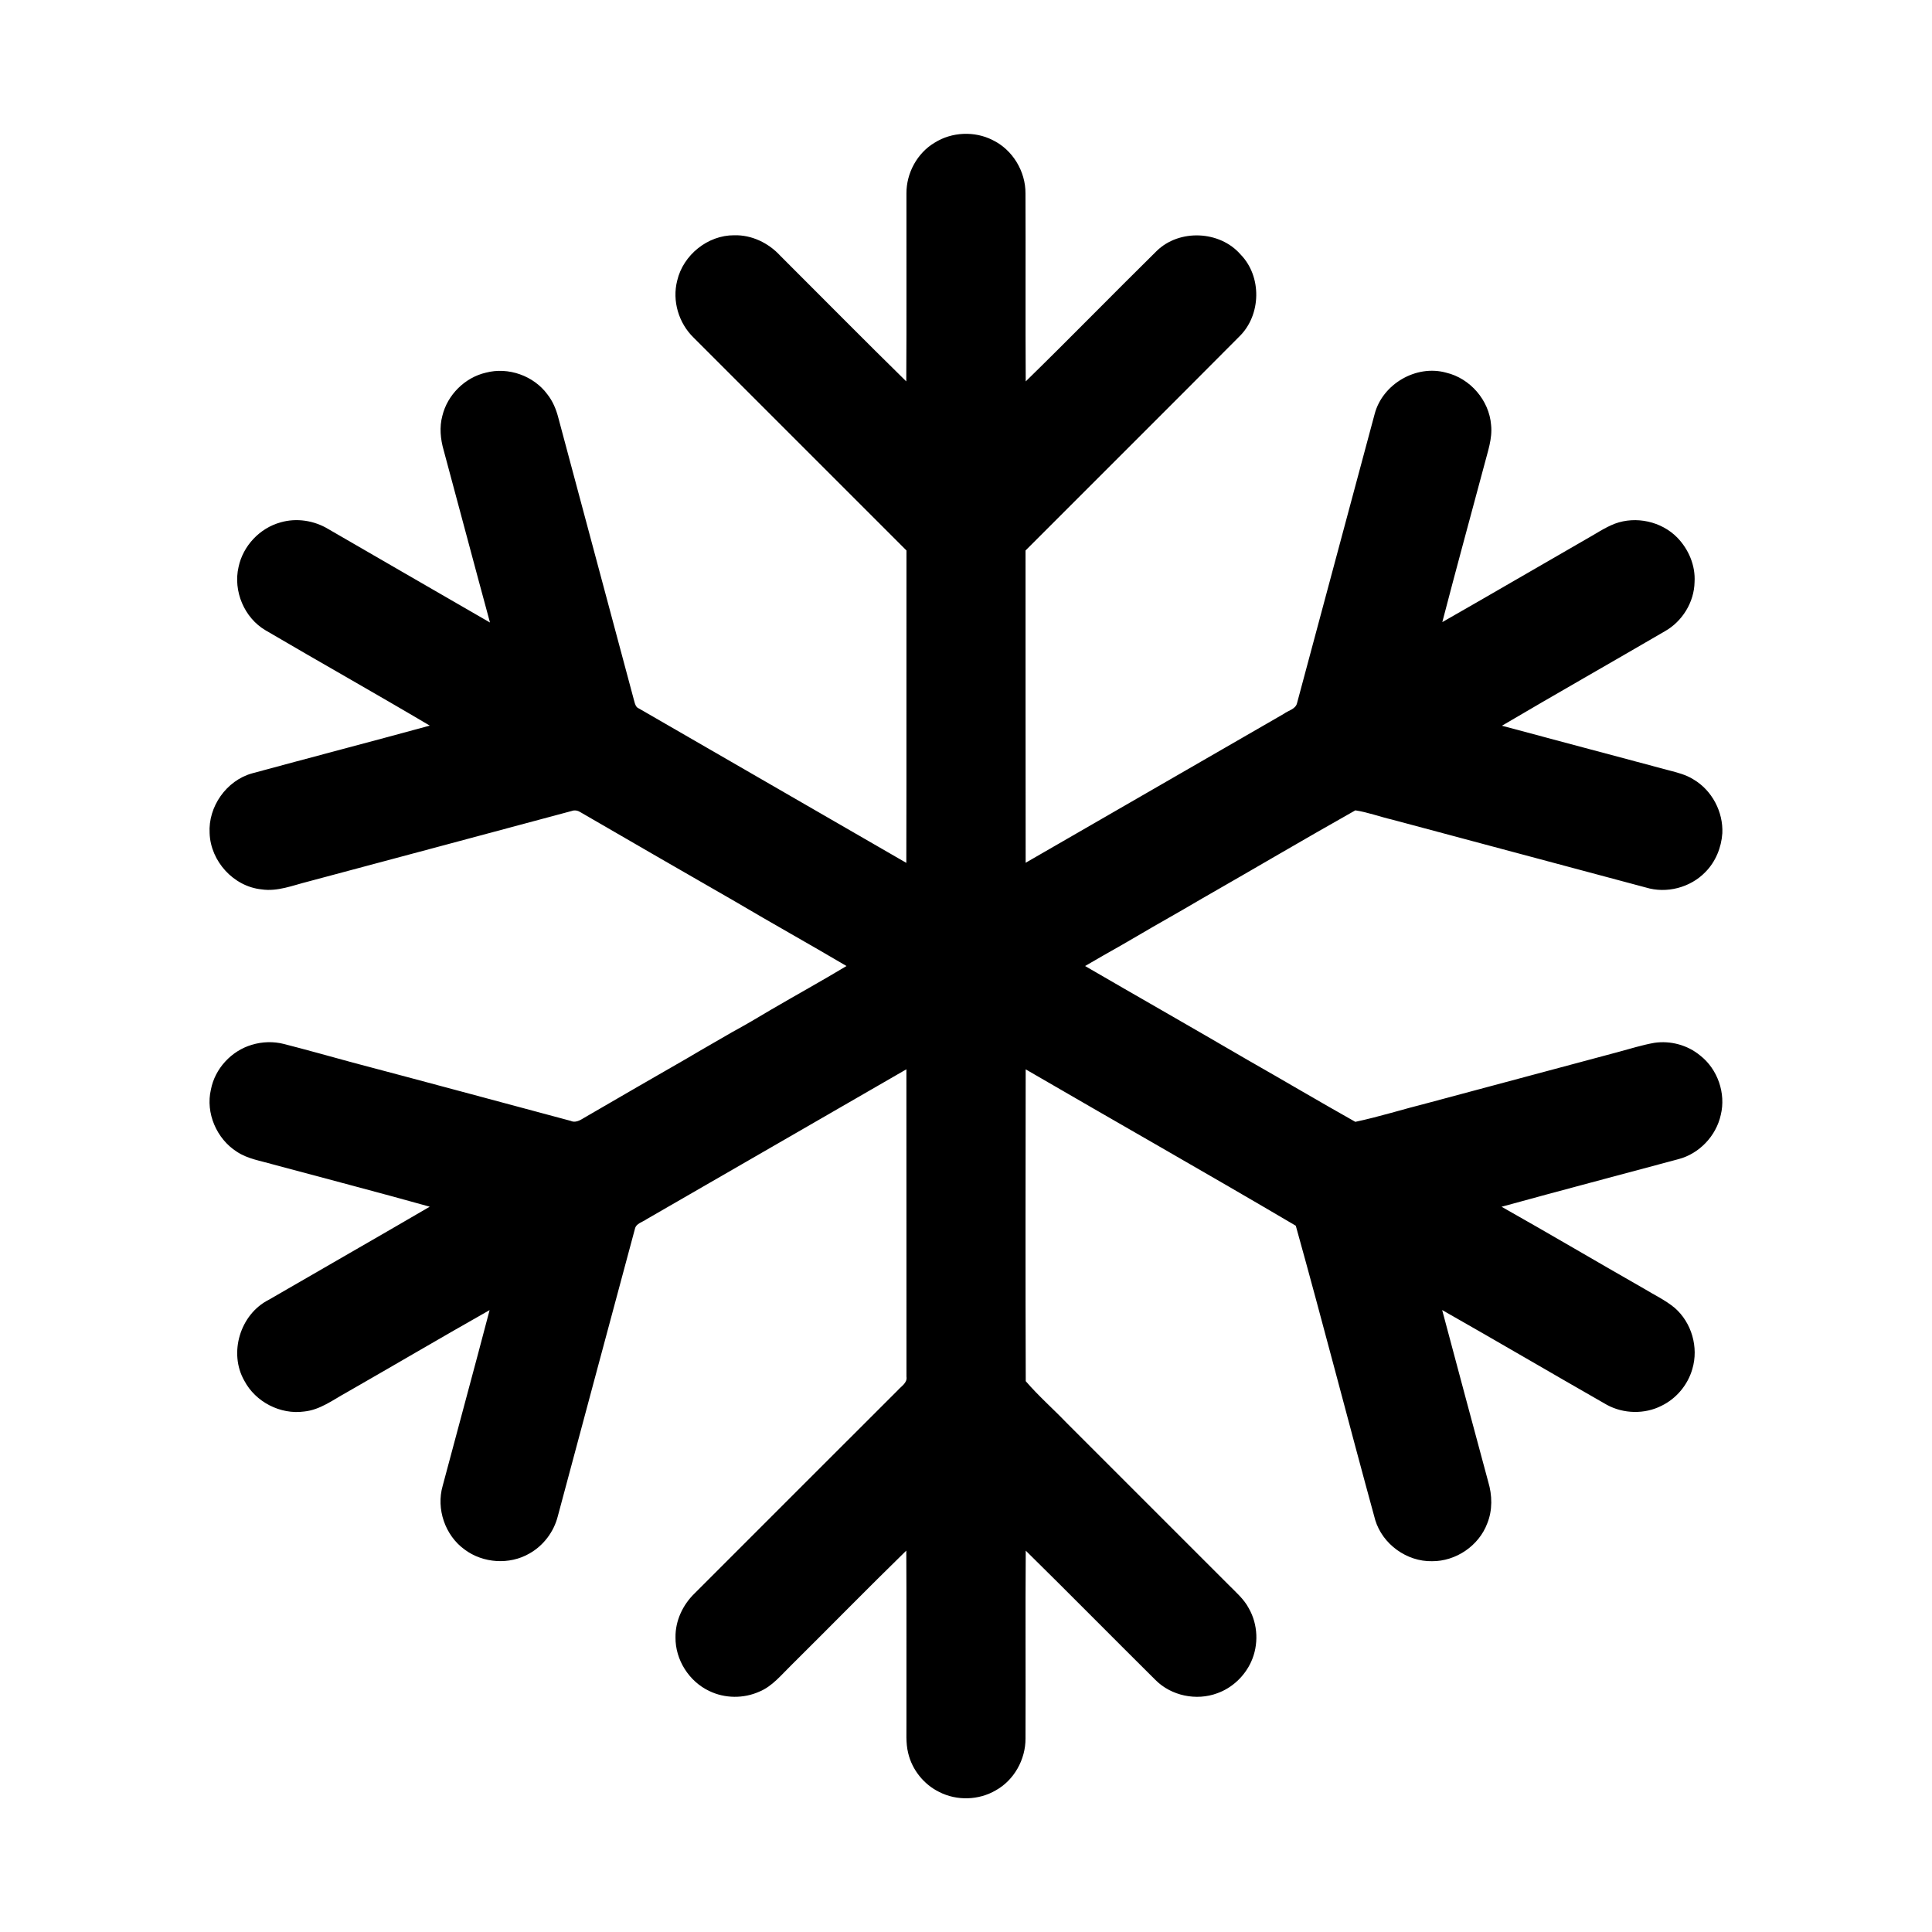 <?xml version="1.0" encoding="UTF-8" ?>
<!DOCTYPE svg PUBLIC "-//W3C//DTD SVG 1.1//EN" "http://www.w3.org/Graphics/SVG/1.1/DTD/svg11.dtd">
<svg width="800pt" height="800pt" viewBox="0 0 800 800" version="1.1" xmlns="http://www.w3.org/2000/svg">
<g id="#ffffffff">
</g>
<g id="#000000ff">
<path fill="#000000" opacity="1.00" d=" M 387.04 59.07 C 394.13 54.61 403.55 54.20 411.01 57.99 C 419.28 61.97 424.69 70.93 424.63 80.08 C 424.74 106.03 424.56 131.98 424.73 157.93 C 442.97 140.10 460.78 121.84 478.95 103.93 C 488.31 94.75 505.08 95.46 513.68 105.36 C 522.57 114.43 522.29 130.38 513.25 139.27 C 483.79 168.90 454.17 198.38 424.65 227.95 C 424.70 271.05 424.61 314.15 424.70 357.25 C 460.35 336.74 495.93 316.11 531.57 295.60 C 533.43 294.20 536.49 293.67 537.08 291.14 C 547.84 251.23 558.46 211.27 569.23 171.37 C 572.51 159.00 586.43 150.88 598.80 154.31 C 608.77 156.64 616.64 165.77 617.43 175.98 C 618.04 181.65 615.99 187.07 614.63 192.48 C 608.82 214.18 602.88 235.85 597.23 257.60 C 617.02 246.32 636.68 234.81 656.44 223.46 C 660.51 221.22 664.36 218.51 668.72 216.83 C 677.46 213.60 687.92 215.91 694.46 222.54 C 699.21 227.39 702.10 234.18 701.68 241.02 C 701.52 249.36 696.60 257.34 689.35 261.41 C 666.90 274.50 644.30 287.32 621.92 300.51 C 644.95 306.65 667.97 312.85 691.01 318.97 C 694.52 319.89 698.13 320.77 701.24 322.75 C 708.90 327.26 713.59 336.18 713.18 345.03 C 712.78 350.98 710.38 356.85 706.15 361.11 C 699.94 367.55 690.09 370.11 681.53 367.50 C 646.49 358.14 611.46 348.76 576.43 339.38 C 571.34 338.20 566.37 336.32 561.22 335.55 C 539.99 347.50 519.00 359.92 497.84 372.01 C 492.61 375.11 487.33 378.11 482.06 381.13 C 478.93 382.92 475.79 384.69 472.70 386.54 C 467.41 389.65 462.09 392.70 456.74 395.71 C 454.27 397.15 451.79 398.58 449.31 400.01 C 459.93 406.19 470.60 412.31 481.25 418.44 C 493.07 425.27 504.92 432.06 516.71 438.96 C 531.58 447.42 546.30 456.15 561.21 464.53 C 571.16 462.42 580.94 459.31 590.83 456.83 C 617.22 449.75 643.62 442.69 670.02 435.62 C 675.01 434.28 679.95 432.71 685.04 431.81 C 691.74 430.83 698.78 432.73 704.00 437.06 C 711.24 442.70 714.72 452.72 712.54 461.64 C 710.63 470.35 703.66 477.72 695.01 479.98 C 670.60 486.55 646.14 492.98 621.77 499.69 C 641.44 510.78 660.89 522.28 680.51 533.47 C 684.84 536.12 689.53 538.29 693.46 541.56 C 700.49 547.68 703.42 557.92 700.77 566.84 C 698.91 573.40 694.18 579.10 688.04 582.08 C 681.01 585.68 672.23 585.47 665.32 581.68 C 642.56 568.68 619.96 555.40 597.17 542.46 C 603.50 566.17 609.83 589.88 616.24 613.57 C 617.92 619.16 618.06 625.34 615.84 630.81 C 612.36 640.07 602.86 646.53 592.98 646.46 C 582.53 646.68 572.50 639.44 569.46 629.43 C 558.33 588.85 547.86 548.07 536.56 507.55 C 499.45 485.69 461.95 464.44 424.71 442.79 C 424.66 485.83 424.58 528.88 424.74 571.92 C 430.01 578.04 436.14 583.41 441.73 589.25 C 464.07 611.59 486.39 633.93 508.74 656.25 C 511.72 659.28 515.07 662.11 517.08 665.93 C 520.93 672.61 521.26 681.14 518.06 688.14 C 515.34 694.08 510.23 698.93 504.06 701.13 C 495.40 704.37 484.94 702.21 478.42 695.61 C 460.48 677.82 442.75 659.82 424.74 642.09 C 424.54 668.03 424.75 693.98 424.64 719.92 C 424.67 728.55 419.92 737.13 412.33 741.34 C 405.31 745.46 396.23 745.74 388.97 742.05 C 382.56 738.93 377.67 732.84 376.05 725.89 C 375.00 721.67 375.41 717.29 375.34 712.99 C 375.30 689.35 375.41 665.71 375.28 642.07 C 359.22 657.74 343.53 673.78 327.59 689.58 C 323.51 693.54 319.81 698.26 314.41 700.48 C 307.90 703.39 300.14 703.33 293.72 700.22 C 285.32 696.28 279.60 687.28 279.71 677.99 C 279.61 671.09 282.77 664.43 287.71 659.70 C 315.71 631.70 343.68 603.69 371.71 575.72 C 373.17 574.02 375.78 572.63 375.35 570.04 C 375.31 527.62 375.37 485.19 375.32 442.77 C 339.47 463.43 303.67 484.16 267.82 504.80 C 266.12 506.05 263.37 506.54 262.90 508.88 C 252.18 548.54 241.63 588.25 230.95 627.93 C 229.31 634.32 225.02 640.01 219.25 643.26 C 211.00 648.05 200.03 647.34 192.40 641.64 C 184.30 635.81 180.53 624.80 183.31 615.22 C 189.75 590.96 196.38 566.76 202.73 542.49 C 182.93 553.69 163.32 565.24 143.57 576.55 C 137.93 579.63 132.54 583.82 125.93 584.48 C 116.11 585.84 105.81 580.53 101.19 571.76 C 94.58 560.25 99.45 544.19 111.29 538.22 C 133.49 525.33 155.79 512.61 177.95 499.67 C 156.34 493.61 134.59 487.98 112.91 482.12 C 107.88 480.65 102.50 479.87 98.06 476.90 C 89.70 471.58 85.07 460.88 87.33 451.18 C 88.99 442.50 95.80 435.13 104.25 432.64 C 108.58 431.31 113.25 431.18 117.65 432.31 C 127.15 434.75 136.61 437.41 146.08 439.99 C 176.17 447.94 206.22 456.07 236.28 464.12 C 238.81 465.27 241.01 463.25 243.12 462.14 C 257.04 454.01 271.02 445.99 284.98 437.95 C 291.03 434.33 297.18 430.90 303.25 427.34 C 308.63 424.41 313.93 421.30 319.18 418.15 C 329.60 412.05 340.18 406.23 350.52 400.01 C 335.17 390.94 319.59 382.29 304.25 373.21 C 282.96 361.02 261.75 348.70 240.51 336.41 C 239.38 335.66 238.05 335.32 236.74 335.81 C 200.34 345.55 163.95 355.35 127.53 365.05 C 121.23 366.62 114.92 369.27 108.29 368.27 C 96.71 367.08 87.20 356.63 86.80 345.03 C 86.14 334.06 93.72 323.24 104.32 320.25 C 128.85 313.58 153.44 307.17 177.96 300.46 C 155.42 287.11 132.57 274.28 109.99 261.02 C 101.14 255.85 96.48 244.73 98.78 234.78 C 100.62 226.03 107.56 218.66 116.19 216.30 C 122.79 214.38 130.08 215.53 135.93 219.06 C 158.23 232.01 180.57 244.85 202.89 257.77 C 196.42 234.00 190.13 210.19 183.71 186.42 C 182.38 181.81 181.90 176.86 183.17 172.18 C 185.27 163.50 192.49 156.32 201.20 154.31 C 210.48 151.86 221.00 155.58 226.68 163.32 C 228.91 166.14 230.30 169.52 231.19 172.98 C 241.66 212.12 252.18 251.24 262.64 290.38 C 262.96 291.57 263.29 292.89 264.59 293.38 C 301.49 314.68 338.38 336.01 375.29 357.30 C 375.40 314.18 375.29 271.06 375.35 227.94 C 345.97 198.56 316.58 169.19 287.21 139.80 C 281.02 133.81 278.25 124.54 280.42 116.17 C 282.89 105.58 293.07 97.36 303.99 97.42 C 311.24 97.21 318.24 100.60 323.09 105.89 C 340.49 123.23 357.73 140.74 375.27 157.93 C 375.43 131.98 375.29 106.02 375.34 80.07 C 375.29 71.69 379.79 63.35 387.04 59.07 Z" />
</g>
<g id="#f2f2f2ff">
</g>
<g id="#fdfdfdff">
</g>
<g id="#f1f1f1ff">
</g>
</svg>

